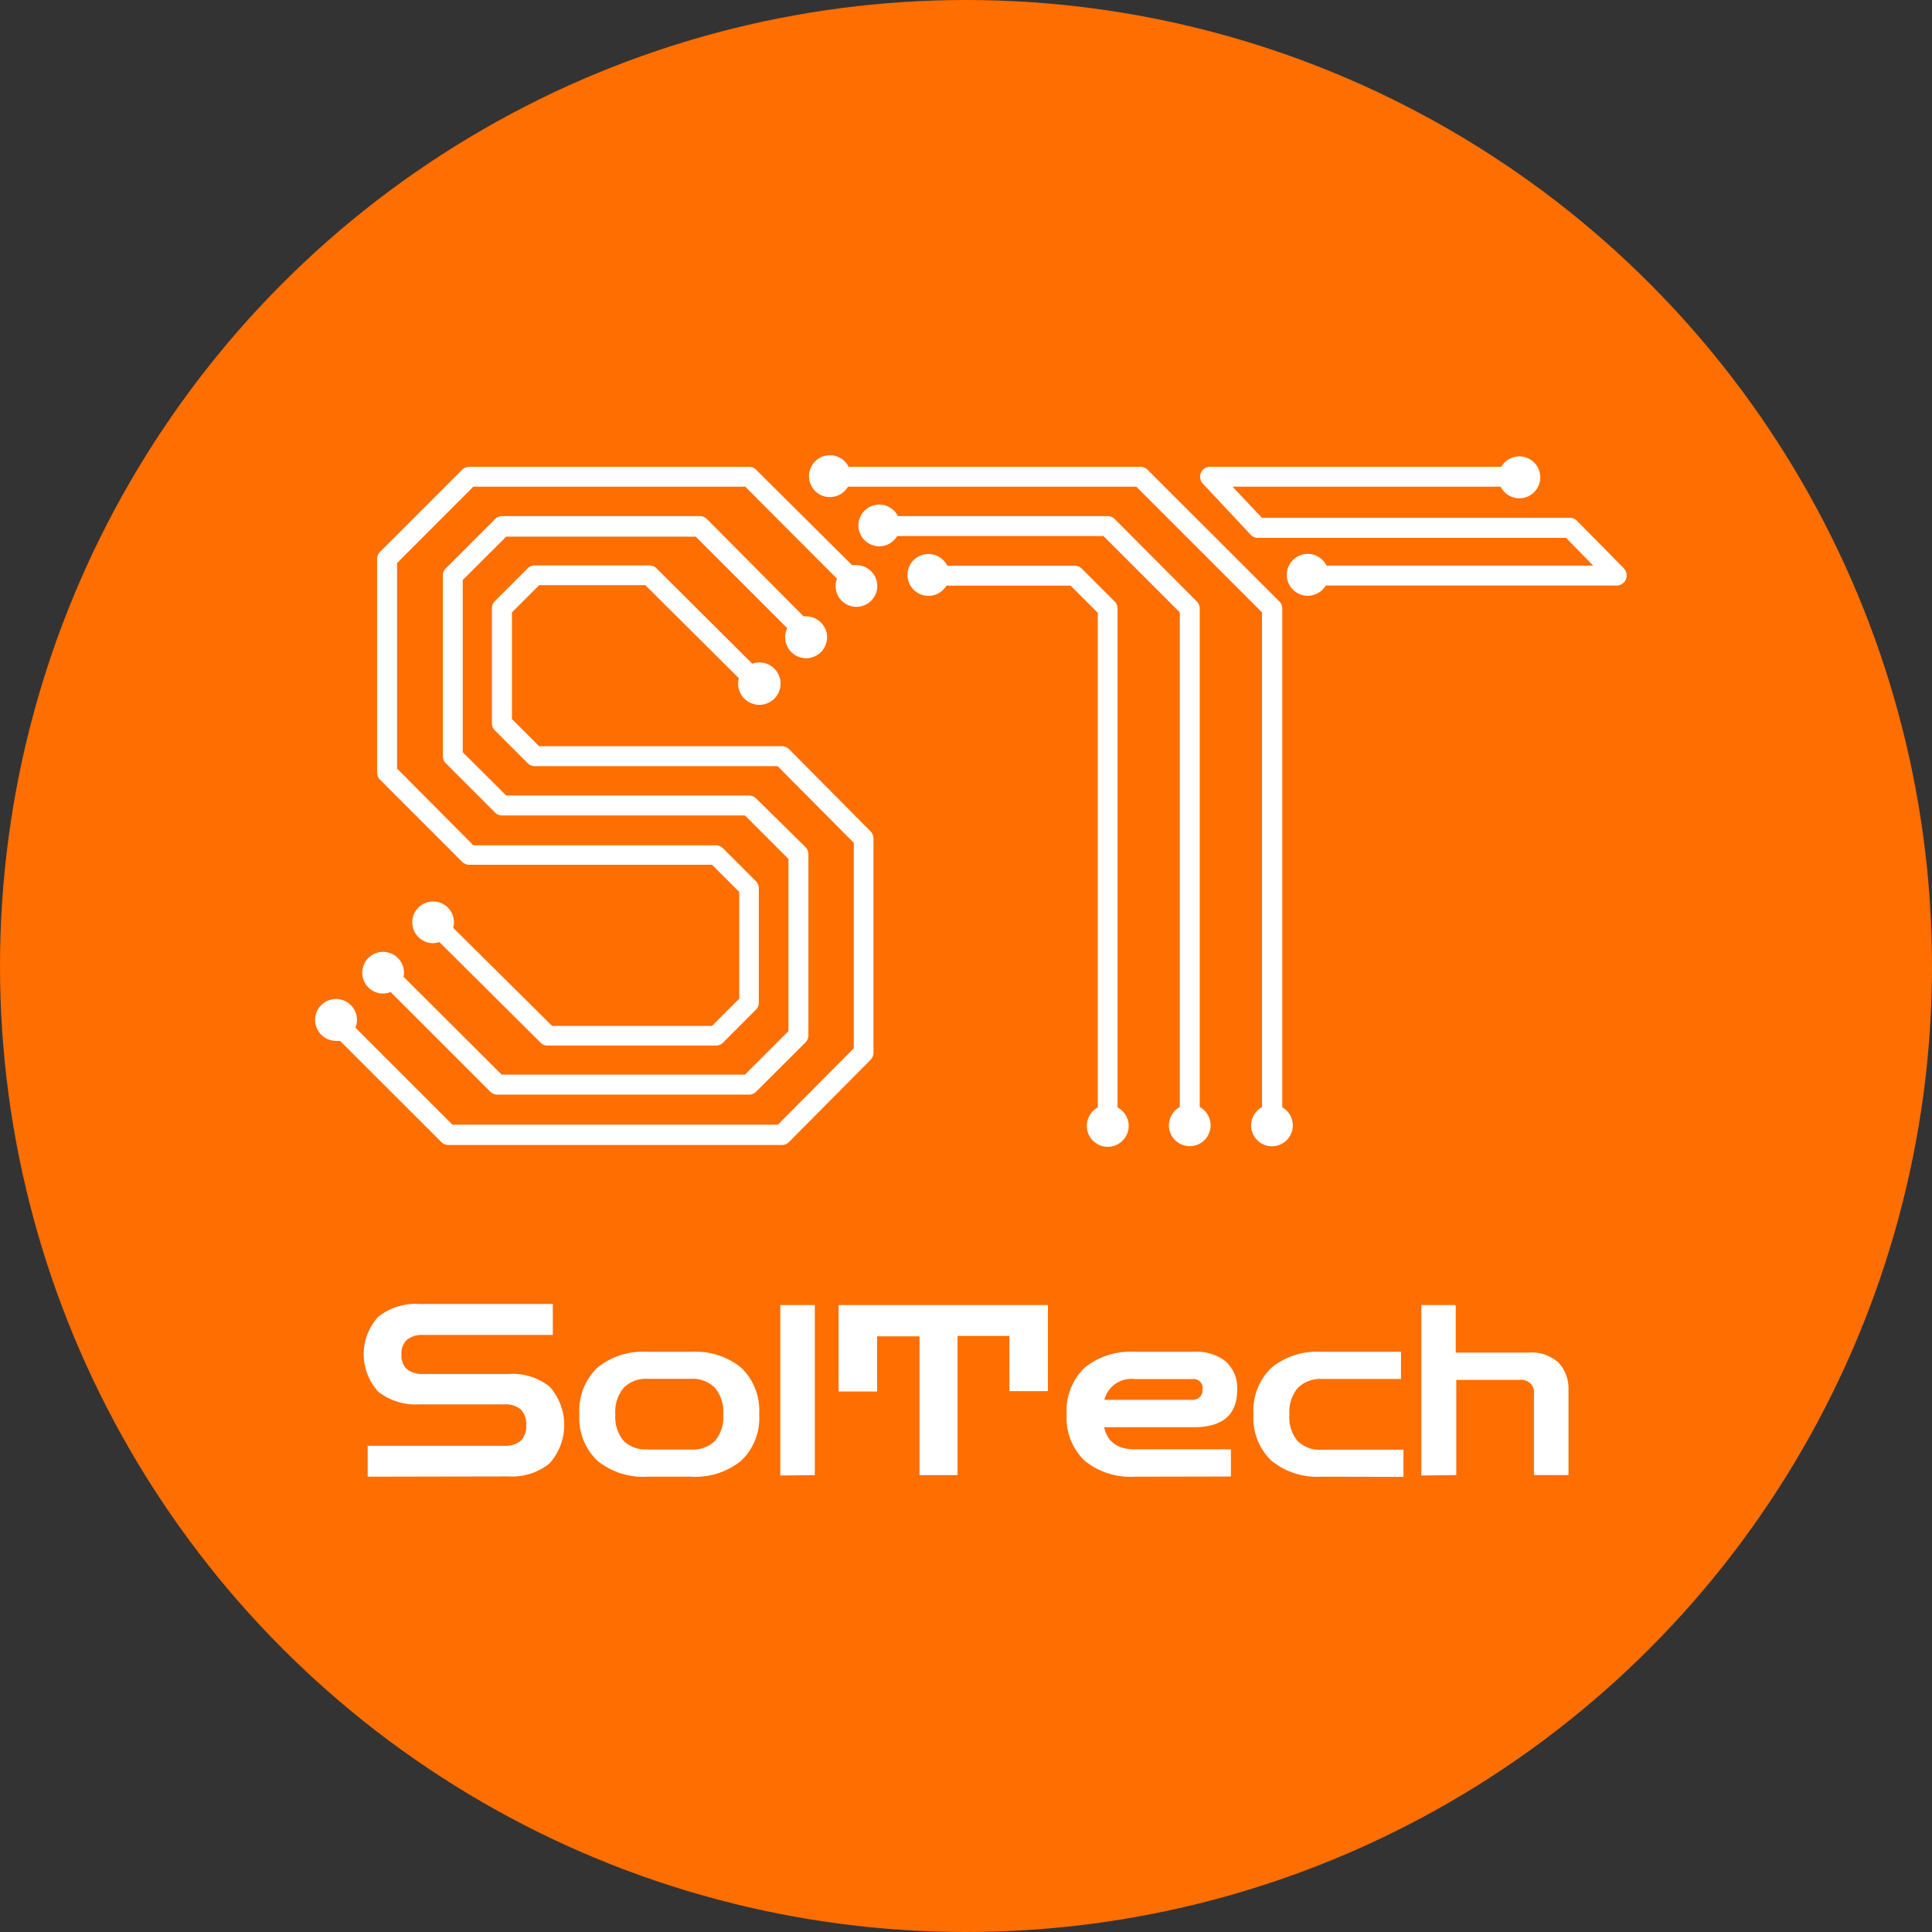 <svg xmlns="http://www.w3.org/2000/svg" viewBox="0 0 213.18 213.18"><rect x="0" y="0" width="213.18" height="213.18" fill="#333333" stroke="none"/><defs><style>.cls-1{fill:#fe6e00;}.cls-2{fill:#fff;}</style></defs><g id="Слой_2" data-name="Слой 2"><g id="Слой_4" data-name="Слой 4"><circle class="cls-1" cx="106.59" cy="106.59" r="106.59"/><path class="cls-2" d="M40.57,162.94v-3.41l15.1,0a2.6,2.6,0,0,0,1.77-.54,2.19,2.19,0,0,0,.62-1.74,2.22,2.22,0,0,0-.62-1.75,2.6,2.6,0,0,0-1.77-.54h-9.4a6.68,6.68,0,0,1-4.53-1.4,6.12,6.12,0,0,1,0-8.27,6.68,6.68,0,0,1,4.53-1.41H61v3.42l-14.31,0a2.71,2.71,0,0,0-1.76.51,2,2,0,0,0-.63,1.64,2,2,0,0,0,.63,1.65,2.71,2.71,0,0,0,1.76.51h9.4A6.54,6.54,0,0,1,60.64,153a6.35,6.35,0,0,1,0,8.47,6.54,6.54,0,0,1-4.52,1.44Z"/><path class="cls-2" d="M71.42,162.94a8,8,0,0,1-5.49-1.75,6.49,6.49,0,0,1-2-5.13,6.56,6.56,0,0,1,2-5.16,8,8,0,0,1,5.49-1.74h4.86a8,8,0,0,1,5.49,1.74,6.56,6.56,0,0,1,2,5.16,6.49,6.49,0,0,1-2,5.13,8,8,0,0,1-5.49,1.75Zm0-3h4.86a3.4,3.4,0,0,0,2.61-.95,4,4,0,0,0,.91-2.91,4.09,4.09,0,0,0-.91-2.94,3.44,3.44,0,0,0-2.61-1H71.42a3.44,3.44,0,0,0-2.61,1,4.14,4.14,0,0,0-.91,2.94,4.09,4.09,0,0,0,.91,2.91A3.4,3.4,0,0,0,71.42,159.92Z"/><path class="cls-2" d="M86.1,162.81V144h3.81v18.77Z"/><path class="cls-2" d="M92.53,153.54V144h23.1v9.5h-4.25v-6.09h-5.72v15.36h-4.2V147.45H96.78v6.09Z"/><path class="cls-2" d="M125.19,162.94a8,8,0,0,1-5.49-1.75,6.49,6.49,0,0,1-2-5.13,6.56,6.56,0,0,1,2-5.16,8,8,0,0,1,5.49-1.74h6.56a5.11,5.11,0,0,1,3.53,1.09,3.92,3.92,0,0,1,1.23,3.11c0,2.74-1.59,4.12-4.76,4.12h-9.92c.37,1.63,1.49,2.44,3.36,2.44h10.63v3Zm0-10.77a3.05,3.05,0,0,0-3.33,2.29h9.71a1.1,1.1,0,0,0,.83-.32,1.2,1.2,0,0,0,.3-.86,1,1,0,0,0-1.13-1.11Z"/><path class="cls-2" d="M145.8,162.94a8,8,0,0,1-5.49-1.75,6.49,6.49,0,0,1-2-5.13,6.56,6.56,0,0,1,2-5.16,8,8,0,0,1,5.49-1.74h8.79v3H145.8a3.44,3.44,0,0,0-2.61,1,4.09,4.09,0,0,0-.91,2.94,4,4,0,0,0,.91,2.91,3.4,3.4,0,0,0,2.61.95h9.06v3Z"/><path class="cls-2" d="M156.83,162.81V144h3.8v5.25h8a4.44,4.44,0,0,1,3.38,1.14,4.22,4.22,0,0,1,1.06,3v9.37h-3.81v-8.93a1.39,1.39,0,0,0-1.57-1.57h-7v10.5Z"/><path class="cls-2" d="M179.18,62.71,174,57.46a1.07,1.07,0,0,0-.78-.33H139.24L136,53.7h29.58a2.31,2.31,0,1,0,.07-2.19H133.51a1.1,1.1,0,0,0-1,.66,1.11,1.11,0,0,0,.21,1.19L138,59a1.08,1.08,0,0,0,.8.35h34l3,3.06H146.37a2.31,2.31,0,1,0-.09,2.2h32.11a1.11,1.11,0,0,0,.79-1.88Z"/><path class="cls-2" d="M87.06,82.66a1.1,1.1,0,0,0-.78-.32H59.49l-3-3V67.57l3-3H71.21L81.53,74.84a2.1,2.1,0,0,0-.08.56A2.34,2.34,0,1,0,83,73.23L72.44,62.71a1.1,1.1,0,0,0-.78-.32H59a1.06,1.06,0,0,0-.77.32l-3.63,3.63a1.06,1.06,0,0,0-.32.78V79.81a1.1,1.1,0,0,0,.32.78l3.63,3.63a1.1,1.1,0,0,0,.77.32h26.8L94.21,93v22.67l-8.38,8.43H49.92l-10.7-10.7a2.22,2.22,0,0,0,.17-.85,2.31,2.31,0,1,0-2.3,2.3,3,3,0,0,0,.43,0l11.17,11.16a1.11,1.11,0,0,0,.78.33H86.28a1.07,1.07,0,0,0,.78-.33l9-9.07a1.1,1.1,0,0,0,.32-.77V92.51a1.14,1.14,0,0,0-.32-.78Z"/><path class="cls-2" d="M123.31,122.15v-55a1.1,1.1,0,0,0-.32-.78l-3.63-3.63a1.08,1.08,0,0,0-.78-.32H104.52a2.31,2.31,0,1,0-.09,2.2h13.7l3,3v54.58a2.31,2.31,0,1,0,2.2,0Z"/><path class="cls-2" d="M132.38,122.15v-55a1.1,1.1,0,0,0-.32-.78L123,57.27a1.1,1.1,0,0,0-.78-.32H99.08a2.3,2.3,0,1,0-.08,2.2h22.76l8.42,8.42v54.58a2.3,2.3,0,1,0,2.2,0Z"/><path class="cls-2" d="M141.49,122.15l0-55a1.1,1.1,0,0,0-.32-.78L126.62,51.83a1.1,1.1,0,0,0-.78-.32H93.64a2.31,2.31,0,1,0-.07,2.19h31.81l13.87,13.87,0,54.59a2.3,2.3,0,1,0,2.2,0Z"/><path class="cls-2" d="M42.27,109.63a2.28,2.28,0,0,0,.83-.17l11,11a1.1,1.1,0,0,0,.78.32H82.66a1.06,1.06,0,0,0,.77-.32l5.45-5.44a1.1,1.1,0,0,0,.32-.78v-20a1.1,1.1,0,0,0-.32-.77L83.43,88.1a1.1,1.1,0,0,0-.77-.32H55.86L51.06,83v-19l4.8-4.79h20.9l10.1,10.1a2.23,2.23,0,0,0-.22,1,2.31,2.31,0,1,0,2.3-2.3l-.27,0L78,57.27a1.06,1.06,0,0,0-.78-.32H55.41a1.06,1.06,0,0,0-.78.32l-5.44,5.44a1.11,1.11,0,0,0-.33.78V83.44a1.11,1.11,0,0,0,.33.78l5.44,5.44a1.1,1.1,0,0,0,.78.32H82.2l4.8,4.8v19l-4.8,4.8H55.36L44.53,107.78a2.3,2.3,0,1,0-2.26,1.85Z"/><path class="cls-2" d="M94.5,62.36a2.44,2.44,0,0,0-.48,0L83.43,51.83a1.06,1.06,0,0,0-.77-.32H51.78a1.1,1.1,0,0,0-.78.32L41.93,60.9a1.1,1.1,0,0,0-.32.77V85.25a1.1,1.1,0,0,0,.32.78L51,95.1a1.1,1.1,0,0,0,.78.32H78.57l3,3v11.78l-3,3H60.92L50,102.37a2.1,2.1,0,0,0,.09-.61,2.3,2.3,0,1,0-2.3,2.31,2.27,2.27,0,0,0,.69-.12l11.17,11.1a1.06,1.06,0,0,0,.77.32H79a1.1,1.1,0,0,0,.78-.32l3.62-3.63a1.07,1.07,0,0,0,.33-.77V98a1.11,1.11,0,0,0-.33-.78l-3.62-3.62a1.11,1.11,0,0,0-.78-.33H52.23L43.81,84.8V62.13l8.42-8.43h30L92.35,63.85a2.24,2.24,0,0,0-.15.81,2.3,2.3,0,1,0,2.3-2.3Z"/></g></g></svg>